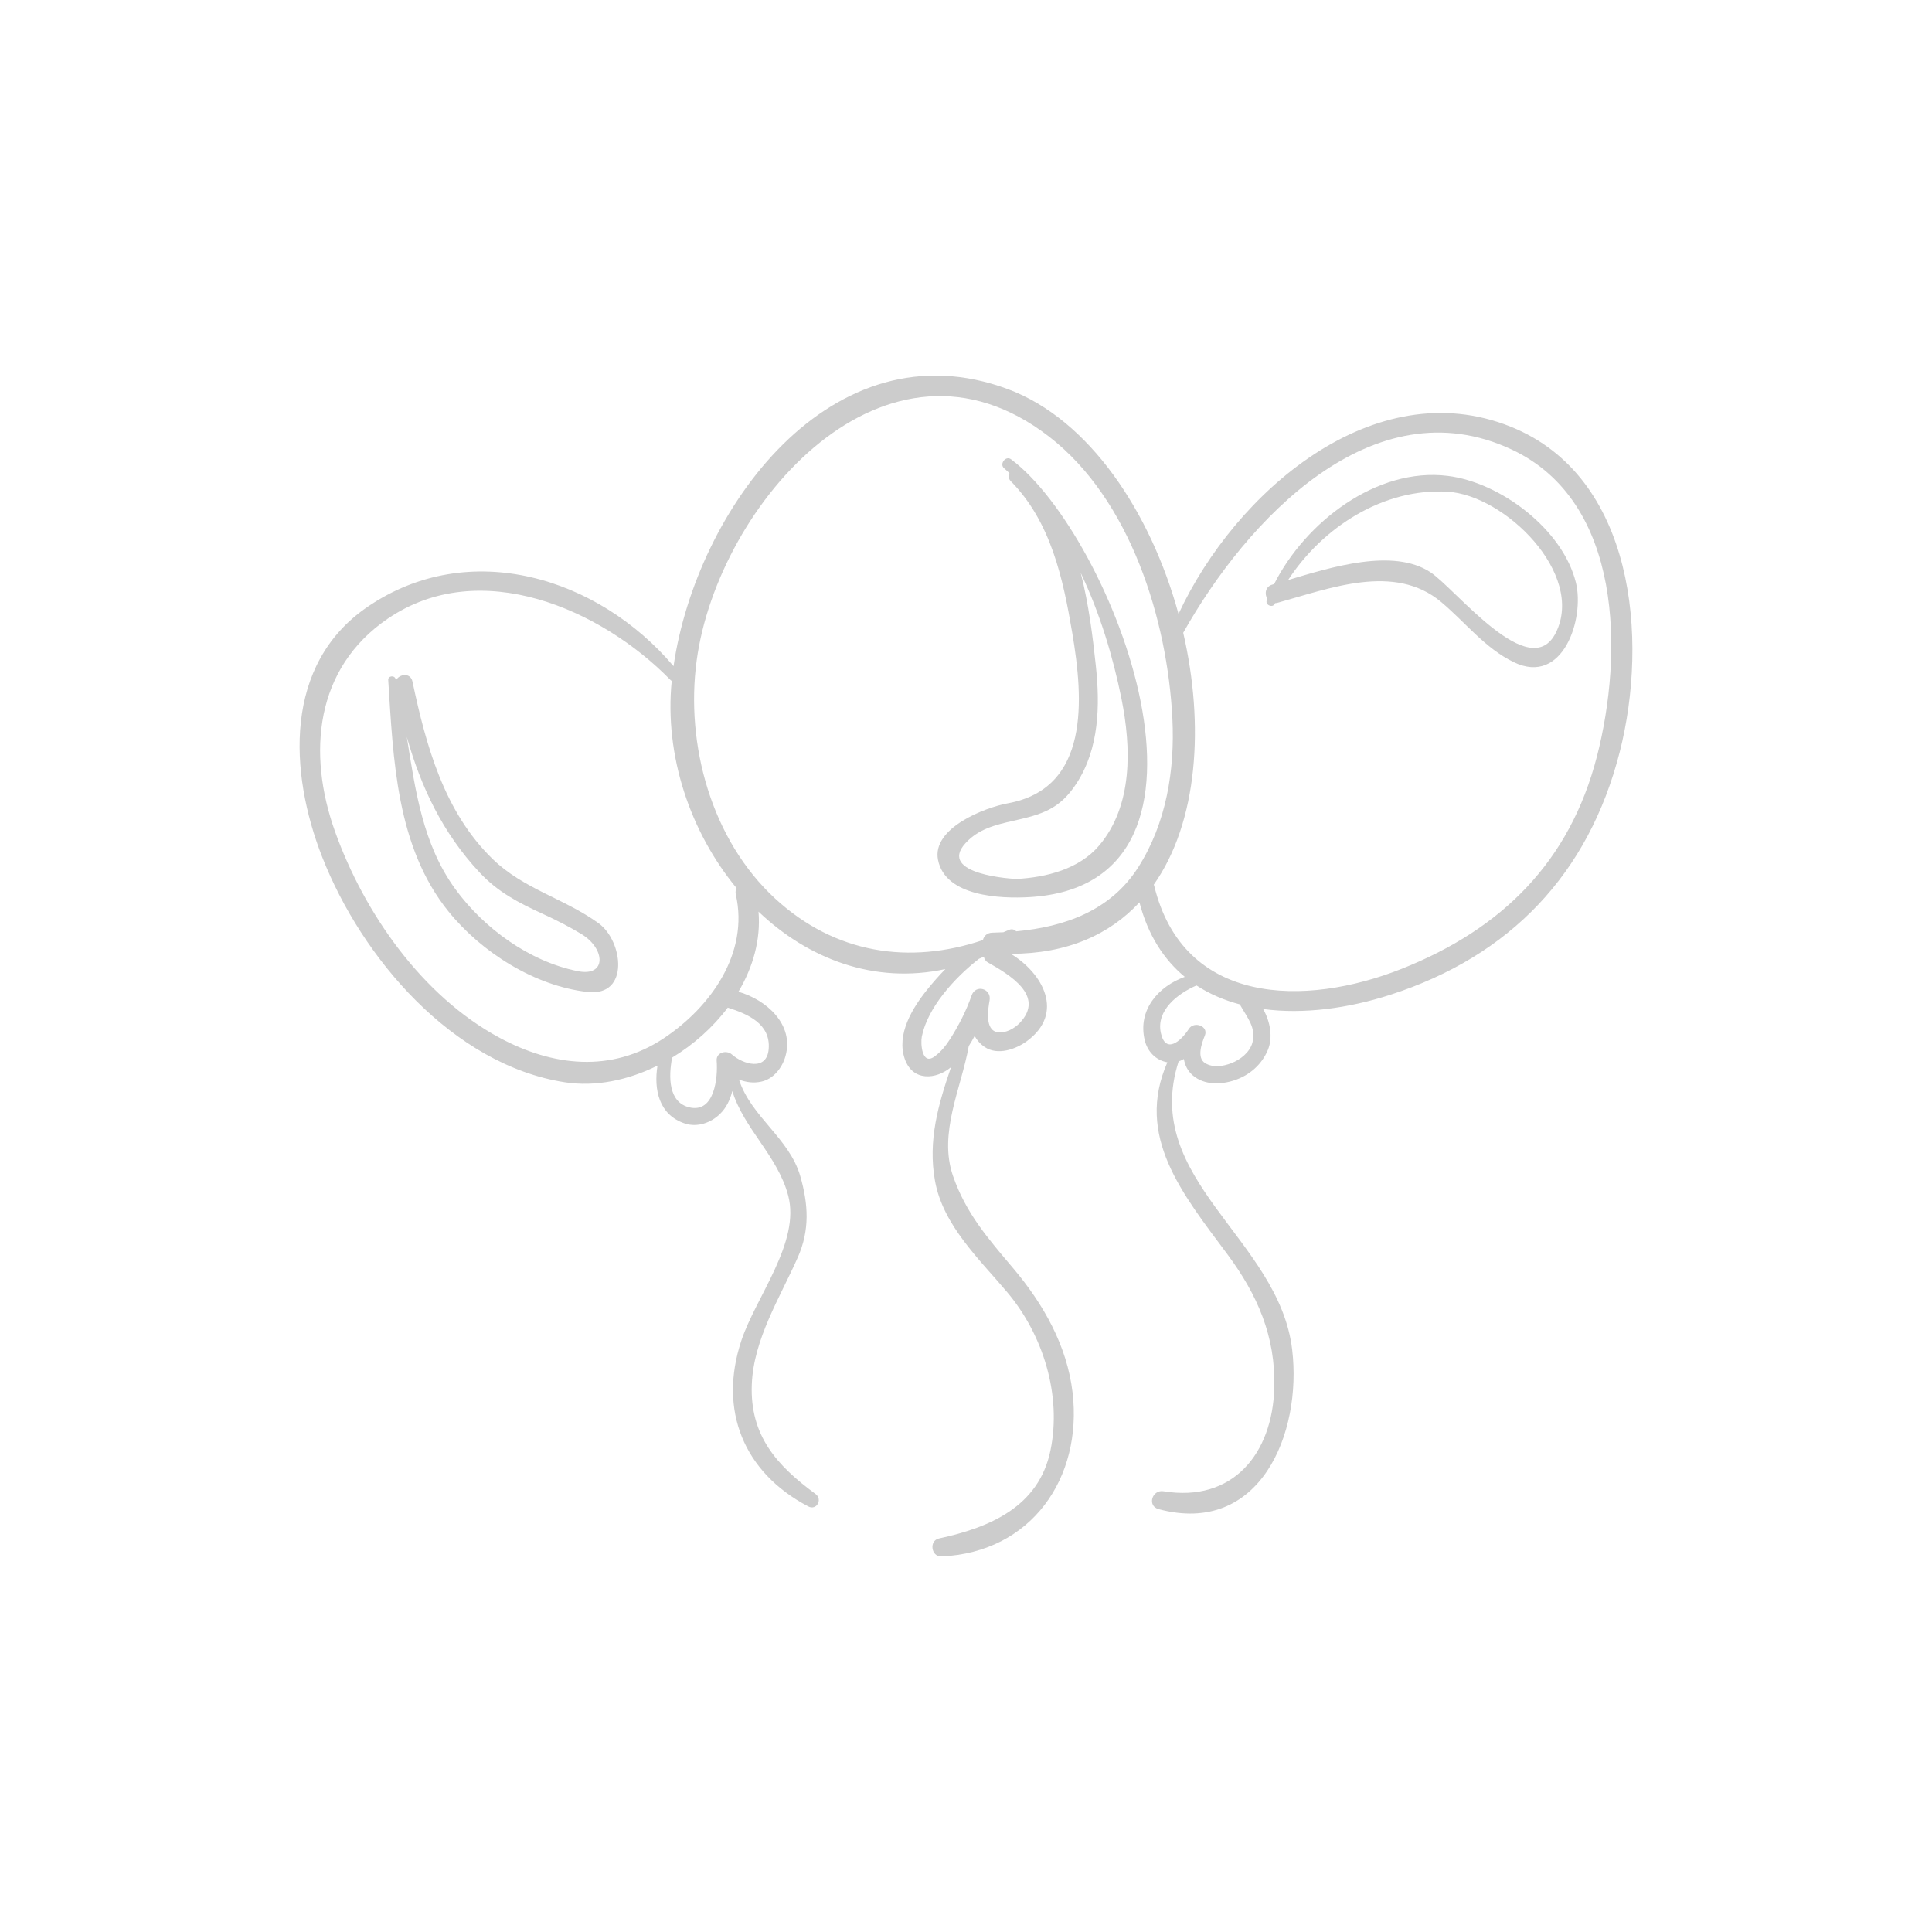 <?xml version="1.0" encoding="utf-8"?>
<!-- Generator: Adobe Illustrator 16.0.0, SVG Export Plug-In . SVG Version: 6.00 Build 0)  -->
<!DOCTYPE svg PUBLIC "-//W3C//DTD SVG 1.1//EN" "http://www.w3.org/Graphics/SVG/1.1/DTD/svg11.dtd">
<svg version="1.1" id="Layer_1" xmlns="http://www.w3.org/2000/svg" xmlns:xlink="http://www.w3.org/1999/xlink" x="0px" y="0px"
	 width="350px" height="350px" viewBox="0 0 350 350" enable-background="new 0 0 350 350" xml:space="preserve">
<g>
	<path fill="#CCCCCC" d="M273.674,77.299c-24.77-9.961-49.927,11.848-60.175,33.923c-5.04-18.422-16.153-35.205-30.85-40.702
		c-32.006-11.972-56.523,21.797-60.631,50.162c-13.6-16.074-36.971-23.362-55.44-10.746c-15.235,10.407-14.206,29.995-8.218,45.3
		c7.167,18.319,23.683,37.665,43.958,40.827c5.54,0.864,11.438-0.364,16.792-3.016c-0.69,4.337,0.252,8.925,4.951,10.483
		c2.267,0.751,4.728-0.116,6.375-1.729c1.157-1.131,1.842-2.592,2.229-4.156c2.099,6.852,8.218,11.74,10.122,18.935
		c2.245,8.48-5.853,18.357-8.482,26.278c-4.185,12.607,0.394,23.879,12.115,30.043c1.521,0.798,2.655-1.275,1.319-2.258
		c-7.063-5.188-11.887-10.585-11.545-19.799c0.305-8.219,5.104-15.763,8.333-23.055c2.194-4.949,1.916-9.619,0.451-14.715
		c-1.984-6.904-8.901-10.716-11.11-17.511c1.253,0.495,2.598,0.697,4.037,0.387c2.251-0.485,3.815-2.54,4.401-4.654
		c1.579-5.694-3.434-10.174-8.531-11.633c2.637-4.447,4.065-9.431,3.636-14.509c8.983,8.549,20.962,13.19,33.85,10.403
		c-1.164,1.188-2.247,2.434-3.227,3.645c-2.736,3.385-5.709,8.184-4.107,12.687c1.439,4.045,5.653,3.702,8.361,1.435
		c-2.299,6.735-4.227,13.288-2.901,20.621c1.455,8.05,8.076,14.206,13.084,20.159c6.514,7.74,9.89,18.667,7.833,28.643
		c-2.114,10.262-11.055,13.987-20.205,15.962c-1.828,0.395-1.418,3.329,0.44,3.25c16.298-0.707,25.614-14.23,23.763-29.731
		c-1.015-8.496-5.313-16.024-10.733-22.447c-4.541-5.379-8.565-9.944-10.92-16.733c-2.7-7.785,1.503-15.91,2.853-23.553
		c0.374-0.589,0.732-1.193,1.061-1.82c0.418,0.756,0.999,1.436,1.815,1.993c2.32,1.59,5.644,0.421,7.664-1.067
		c6.891-5.083,2.879-12.295-2.935-15.813c10.292,0.005,17.946-3.539,23.315-9.316c1.553,5.974,4.446,10.378,8.212,13.493
		c-4.783,1.717-8.573,6.004-7.253,11.484c0.502,2.081,2.022,3.627,4.097,3.997c-5.871,13.398,2.74,23.841,10.85,34.742
		c5.46,7.339,8.767,14.91,8.523,24.182c-0.314,12.024-7.563,20.833-20.055,18.785c-2.091-0.343-3.026,2.669-0.892,3.239
		c18.319,4.896,26.012-13.664,24.18-28.926c-2.409-20.095-27.452-30.743-20.568-52.186c0.326-0.113,0.646-0.255,0.953-0.436
		c0.19,1.12,0.677,2.163,1.637,2.986c2.063,1.766,5.104,1.679,7.544,0.862c2.728-0.912,4.93-2.835,6.037-5.493
		c0.947-2.271,0.422-5.152-0.858-7.41c7.317,0.986,15.438-0.129,22.99-2.563c21.773-7.024,35.975-21.922,41.607-43.998
		C298.625,115.847,296.192,86.355,273.674,77.299z M139.256,190.019c-0.324,4.103-4.64,2.805-6.682,0.995
		c-0.958-0.85-2.862-0.365-2.743,1.135c0.237,2.981-0.345,9.572-4.963,8.455c-3.771-0.912-3.779-5.483-3.107-9.013
		c3.894-2.356,7.382-5.465,10.081-9.05C135.494,183.694,139.615,185.485,139.256,190.019z M120.264,188.081
		c-9.536,6.35-20.211,5.079-29.812-0.108c-14.014-7.572-24.471-22.57-29.747-37.301c-5.078-14.179-3.64-29.604,9.539-38.593
		c16.71-11.395,38.663-1.756,51.232,11.119c0.069,0.071,0.142,0.104,0.214,0.15c-1.354,13.554,3.371,27.398,11.746,37.544
		c-0.157,0.327-0.239,0.704-0.137,1.153C135.717,172.666,128.765,182.422,120.264,188.081z M184.728,185.32
		c-0.948,0.992-2.557,1.896-3.979,1.681c-2.398-0.366-1.75-4.219-1.474-5.779c0.379-2.133-2.532-2.969-3.256-0.896
		c-0.96,2.751-2.287,5.36-3.844,7.819c-0.781,1.236-1.725,2.438-2.931,3.286c-2.24,1.574-2.498-2.392-2.248-3.647
		c1.026-5.153,5.78-10.53,10.359-14.093c0.294-0.116,0.589-0.245,0.883-0.37c0.077,0.408,0.295,0.788,0.724,1.031
		C182.855,176.56,189.415,180.41,184.728,185.32z M206.195,157.13c-5.026,7.884-13.378,10.787-22.098,11.589
		c-0.305-0.323-0.785-0.496-1.31-0.258c-0.343,0.155-0.685,0.284-1.026,0.43c-0.661,0.034-1.32,0.058-1.981,0.072
		c-0.993,0.021-1.546,0.629-1.717,1.343c-13.298,4.479-26.748,2.499-37.619-7.501c-11.563-10.637-16.291-27.901-14.239-43.13
		c3.833-28.458,34.401-63.342,63.841-40.576c14.754,11.409,21.453,33.208,22.342,51.083
		C212.854,139.523,211.278,149.157,206.195,157.13z M226.883,188.899c-0.492,1.766-2.184,3.069-3.823,3.707
		c-1.474,0.574-3.326,0.854-4.733-0.009c-1.602-0.983-0.59-3.687-0.055-5.005c0.704-1.73-1.964-2.651-2.887-1.219
		c-1.499,2.325-4.235,4.604-5.083,0.764c-0.905-4.102,3.058-7.148,6.455-8.612c2.395,1.563,5.063,2.693,7.912,3.444
		c0.03,0.078,0.038,0.157,0.083,0.238C225.973,184.376,227.621,186.245,226.883,188.899z M289.314,136.976
		c-4.92,19.165-17.235,31.327-35.356,38.524c-17.579,6.98-39.604,6.68-44.872-15.067c-0.016-0.064-0.054-0.101-0.074-0.159
		c8.018-11.395,9.19-28.941,5.339-45.644c11.443-20.374,34.336-44.997,59.515-33.19C294.081,90.919,294.026,118.619,289.314,136.976
		z"/>
	<path fill="#CCCCCC" d="M108.453,167.268c-6.247-4.52-13.585-6.181-19.215-11.653c-8.792-8.546-12.06-20.557-14.517-32.15
		c-0.352-1.659-2.386-1.405-2.995-0.193c-0.022-0.087-0.04-0.176-0.062-0.263c-0.187-0.733-1.382-0.592-1.333,0.181
		c0.919,14.356,1.45,30.23,10.93,41.95c5.965,7.374,15.593,13.486,25.182,14.563C114.126,180.565,112.873,170.465,108.453,167.268z
		 M104.658,175.934c-8.803-1.77-17.024-7.794-22.178-14.879c-5.923-8.141-7.238-17.909-8.787-27.573
		c2.551,9.044,6.456,17.358,13.146,24.532c3.369,3.613,7.046,5.499,11.478,7.539c2.419,1.114,4.766,2.295,7.042,3.68
		C109.66,171.85,109.966,177,104.658,175.934z"/>
	<path fill="#CCCCCC" d="M183.146,83.195c-0.944-0.702-2.142,0.866-1.254,1.625c0.336,0.288,0.652,0.599,0.979,0.896
		c-0.201,0.464-0.186,1.022,0.234,1.447c7.294,7.401,9.478,17.641,11.155,27.559c2.016,11.914,3.227,28.088-11.688,30.807
		c-4.098,0.747-13.773,4.456-12.644,10.238c1.302,6.662,11.325,7.063,16.58,6.755C226.325,160.183,201.508,96.849,183.146,83.195z
		 M199.117,153.18c-3.622,4.278-9.578,5.755-14.896,6.049c-0.461,0.025-14.516-0.755-9.312-6.484
		c2.323-2.557,5.438-3.319,8.545-4.02c5.318-1.199,8.502-2.076,11.594-6.846c4.095-6.319,4.241-14.11,3.468-21.317
		c-0.532-4.975-1.247-10.993-2.732-16.786c3.496,7.347,5.873,15.305,7.386,22.822C204.945,135.434,205.251,145.938,199.117,153.18z"
		/>
	<path fill="#CCCCCC" d="M285.489,105.536c-2.388-9.67-13.685-18.154-23.241-19.327c-12.864-1.579-25.756,8.374-31.43,19.601
		c-0.099,0.027-0.209,0.061-0.308,0.087c-1.297,0.356-1.462,1.725-0.912,2.605c-0.035,0.086-0.079,0.17-0.112,0.256
		c-0.323,0.843,1.075,1.429,1.458,0.615c0.018-0.037,0.038-0.071,0.055-0.107c0.136-0.005,0.275-0.024,0.423-0.064
		c9.458-2.607,21.176-7.222,29.607-0.187c4.412,3.682,7.956,8.405,13.223,10.953C283.169,124.282,287.095,112.045,285.489,105.536z
		 M281.873,114.584c-4.679,9.475-18.146-7.902-22.741-10.921c-6.756-4.437-17.949-0.921-25.779,1.411
		c6.269-9.598,17.286-16.683,28.896-15.996C272.628,89.692,287.128,103.945,281.873,114.584z"/>
</g>
</svg>
